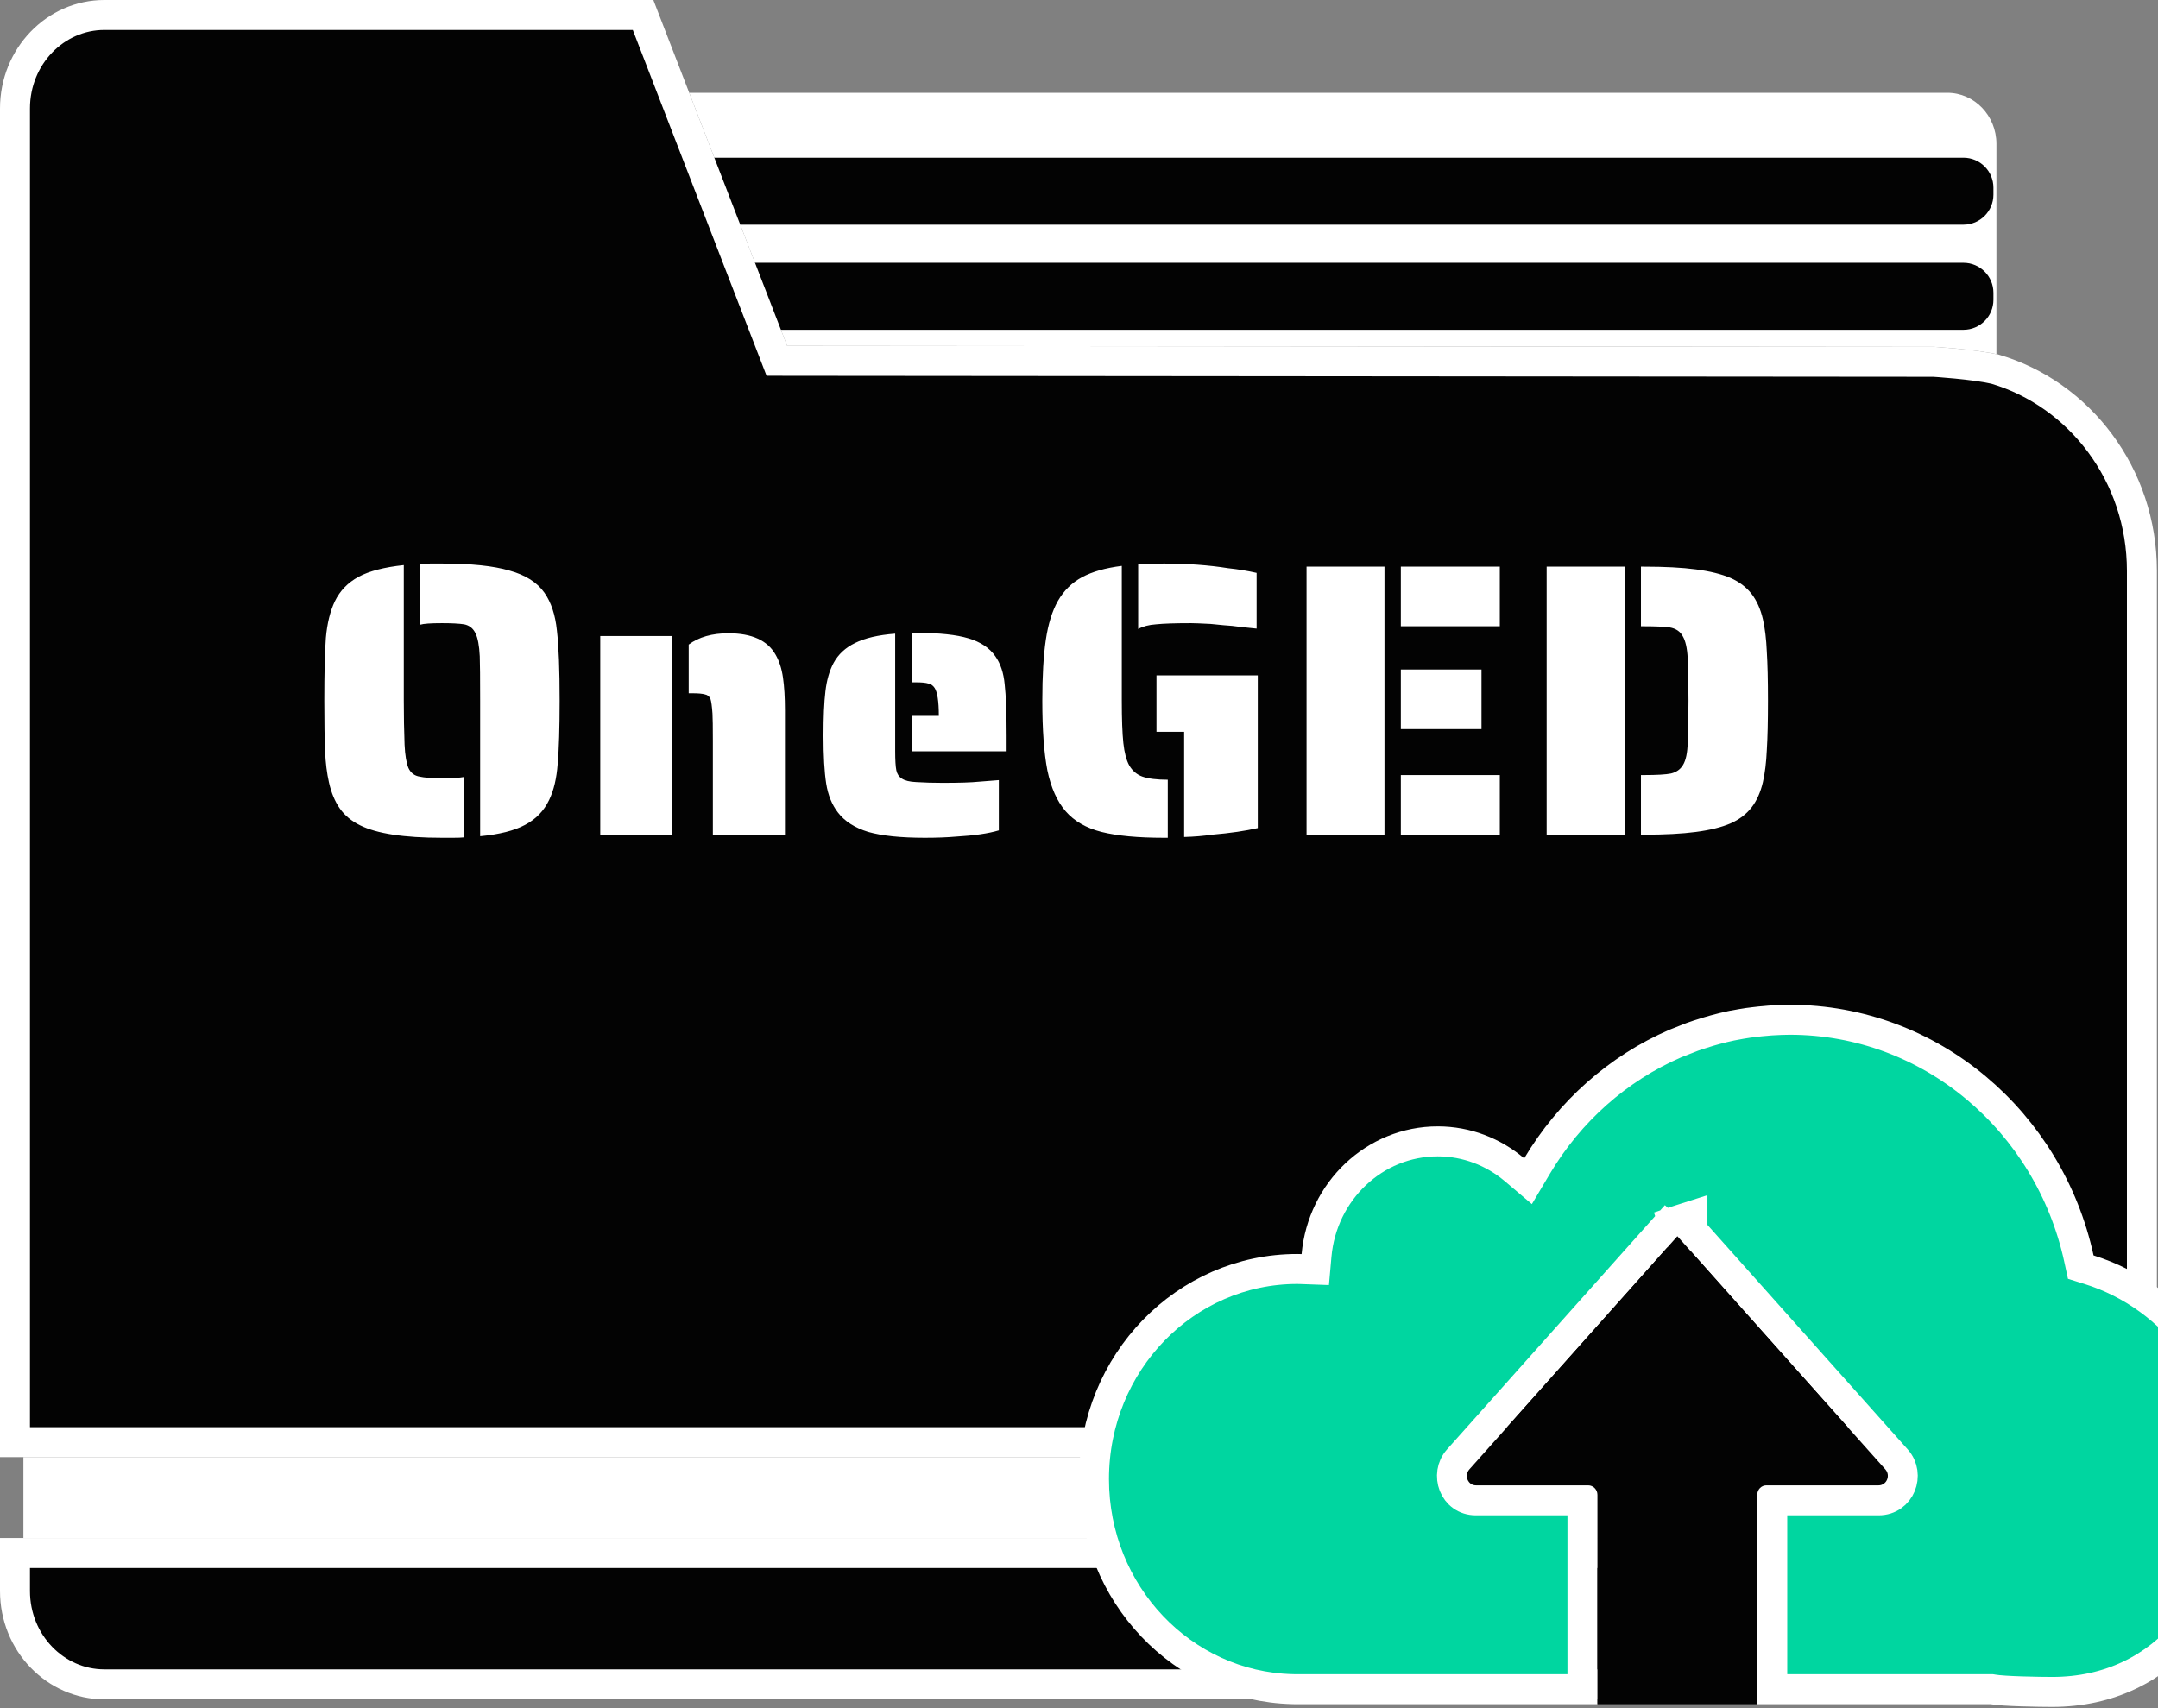 <svg width="72" height="57" viewBox="0 0 72 57" fill="none" xmlns="http://www.w3.org/2000/svg">
<rect x="0" y="0" width="72" height="57" fill="#808080" stroke="none"/>
<g clip-path="url(#clip0_144_3)">
<path d="M64.532 11.574C64.532 11.574 65.918 11.654 66.691 11.836L66.609 11.806V4.8C66.609 3.857 65.874 3.096 64.969 3.096H22.996L23.126 3.432L26.262 11.541L64.532 11.574Z" fill="white"/>
<path d="M65.509 5.262H15.927C15.374 5.262 14.927 5.709 14.927 6.262V6.497C14.927 7.049 15.374 7.497 15.927 7.497H65.509C66.061 7.497 66.509 7.049 66.509 6.497V6.262C66.509 5.709 66.061 5.262 65.509 5.262Z" fill="#030303"/>
<path d="M65.509 8.769H15.927C15.374 8.769 14.927 9.217 14.927 9.769V10.005C14.927 10.557 15.374 11.005 15.927 11.005H65.509C66.061 11.005 66.509 10.557 66.509 10.005V9.769C66.509 9.217 66.061 8.769 65.509 8.769Z" fill="#030303"/>
<path d="M0.781 48.124H0.5V3.62C0.5 1.877 1.854 0.5 3.481 0.5H21.456L22.659 3.612L22.659 3.612L25.796 11.721L25.919 12.04L26.262 12.041L64.517 12.074L64.518 12.074L64.561 12.077C64.599 12.08 64.655 12.083 64.725 12.088C64.864 12.098 65.057 12.114 65.274 12.135C65.709 12.177 66.213 12.239 66.563 12.319C69.375 13.148 71.463 15.837 71.463 19.05V48.124H71.192H0.781ZM0.5 53.09V51.824H0.781H71.192H71.463V53.09C71.463 54.829 70.111 56.206 68.484 56.206H3.482C1.853 56.206 0.5 54.829 0.5 53.09Z" fill="#030303" stroke="white"/>
<path d="M71.192 48.624H0.781V51.324H71.192V48.624Z" fill="white"/>
<g clip-path="url(#clip1_144_3)">
<path d="M69.361 41.998L69.423 42.283L69.701 42.37C72.56 43.262 74.654 46.007 74.654 49.272C74.654 51.305 74.043 53.107 72.975 54.392C71.913 55.669 70.382 56.459 68.471 56.459C68.258 56.459 67.852 56.454 67.45 56.441C67.033 56.428 66.665 56.406 66.5 56.376L66.456 56.369H66.412H59.13V50.066H62.678C63.408 50.066 63.726 49.204 63.279 48.702L56.467 41.064V40.567L55.815 40.775L55.809 40.777L55.96 41.252H55.958L55.588 40.922L48.649 48.702C48.649 48.702 48.649 48.702 48.649 48.702C48.214 49.19 48.496 50.066 49.243 50.066H52.797V56.369H43.229L43.114 56.366C39.461 56.275 36.5 53.188 36.5 49.357C36.5 45.469 39.548 42.345 43.282 42.345C43.318 42.345 43.355 42.346 43.409 42.348L43.883 42.365L43.925 41.893C44.118 39.746 45.864 38.087 47.97 38.087C48.939 38.087 49.831 38.442 50.531 39.035L50.982 39.417L51.284 38.908C52.365 37.09 53.98 35.65 55.901 34.82L56.217 34.696V34.693C56.294 34.662 56.364 34.634 56.436 34.608C56.501 34.586 56.562 34.565 56.623 34.544L56.66 34.531C56.778 34.493 56.89 34.458 57.008 34.422L57.008 34.422L57.014 34.42C57.072 34.401 57.139 34.383 57.211 34.364L57.211 34.364L57.214 34.363C57.396 34.314 57.571 34.269 57.75 34.232L57.75 34.232L57.757 34.23C57.762 34.229 57.769 34.228 57.788 34.224L57.792 34.224C57.807 34.221 57.83 34.217 57.856 34.212C58.009 34.182 58.168 34.155 58.322 34.132L58.327 34.131C58.393 34.123 58.452 34.115 58.515 34.108L58.518 34.107C58.659 34.09 58.795 34.075 58.934 34.065L58.935 34.065C58.98 34.061 59.009 34.059 59.033 34.056C59.061 34.054 59.083 34.052 59.118 34.05L59.118 34.05C59.324 34.038 59.523 34.029 59.718 34.029C64.417 34.029 68.367 37.426 69.361 41.998Z" fill="#00D6A0" stroke="white"/>
<path d="M62.905 49.035L55.967 41.255V41.252L55.961 41.253V41.252V41.255L49.022 49.035C48.842 49.237 48.976 49.566 49.243 49.566H52.989C53.158 49.566 53.297 49.706 53.297 49.882V56.869H58.63V49.882C58.63 49.706 58.764 49.566 58.933 49.566H62.678C62.946 49.566 63.086 49.237 62.905 49.035Z" fill="#030303"/>
</g>
<path d="M16.02 23.381C16.02 22.627 16.016 22.133 16.007 21.899C15.99 21.544 15.942 21.288 15.864 21.132C15.786 20.967 15.66 20.868 15.487 20.833C15.314 20.807 15.067 20.794 14.746 20.794C14.373 20.794 14.131 20.811 14.018 20.846V18.818C14.096 18.809 14.213 18.805 14.369 18.805H14.746C15.717 18.805 16.466 18.883 16.995 19.039C17.532 19.186 17.922 19.433 18.165 19.78C18.39 20.101 18.529 20.521 18.581 21.041C18.642 21.561 18.672 22.341 18.672 23.381C18.672 24.291 18.65 24.993 18.607 25.487C18.572 25.972 18.477 26.375 18.321 26.696C18.148 27.06 17.879 27.337 17.515 27.528C17.16 27.719 16.661 27.844 16.02 27.905V23.381ZM14.746 27.957C13.481 27.957 12.571 27.818 12.016 27.541C11.73 27.402 11.505 27.216 11.34 26.982C11.175 26.748 11.054 26.458 10.976 26.111C10.907 25.808 10.863 25.461 10.846 25.071C10.829 24.672 10.82 24.109 10.82 23.381C10.82 22.471 10.837 21.773 10.872 21.288C10.915 20.803 11.015 20.395 11.171 20.066C11.344 19.711 11.609 19.438 11.964 19.247C12.319 19.056 12.822 18.926 13.472 18.857V23.381C13.472 23.892 13.481 24.382 13.498 24.85C13.515 25.205 13.559 25.465 13.628 25.63C13.706 25.795 13.832 25.89 14.005 25.916C14.152 25.951 14.399 25.968 14.746 25.968C15.101 25.968 15.344 25.955 15.474 25.929V27.944C15.396 27.953 15.279 27.957 15.123 27.957H14.746ZM23.784 24.72C23.784 24.261 23.78 23.957 23.771 23.81C23.754 23.567 23.732 23.407 23.706 23.329C23.671 23.242 23.611 23.19 23.524 23.173C23.437 23.147 23.299 23.134 23.108 23.134H22.978V21.509C23.316 21.258 23.758 21.132 24.304 21.132C25.084 21.132 25.608 21.37 25.877 21.847C25.998 22.055 26.081 22.311 26.124 22.614C26.167 22.909 26.189 23.273 26.189 23.706V27.853H23.784V24.72ZM20.027 21.223H22.432V27.853H20.027V21.223ZM30.413 23.888H31.323C31.323 23.403 31.275 23.091 31.18 22.952C31.128 22.874 31.058 22.826 30.972 22.809C30.885 22.783 30.759 22.77 30.595 22.77H30.413V21.119H30.595C31.34 21.119 31.912 21.18 32.311 21.301C32.718 21.422 33.017 21.622 33.208 21.899C33.381 22.142 33.485 22.454 33.52 22.835C33.563 23.216 33.585 23.788 33.585 24.551V25.071H30.413V23.888ZM30.855 27.957C30.057 27.957 29.429 27.892 28.97 27.762C28.519 27.623 28.181 27.407 27.956 27.112C27.756 26.852 27.626 26.531 27.566 26.15C27.505 25.76 27.475 25.227 27.475 24.551C27.475 23.927 27.496 23.433 27.54 23.069C27.583 22.696 27.674 22.38 27.813 22.12C27.969 21.834 28.207 21.613 28.528 21.457C28.857 21.292 29.303 21.188 29.867 21.145V25.071C29.867 25.366 29.88 25.578 29.906 25.708C29.932 25.829 29.992 25.92 30.088 25.981C30.192 26.05 30.352 26.089 30.569 26.098C30.846 26.115 31.141 26.124 31.453 26.124C32.007 26.124 32.41 26.111 32.662 26.085L33.325 26.033V27.71C32.978 27.814 32.501 27.883 31.895 27.918C31.6 27.944 31.253 27.957 30.855 27.957ZM37.974 18.831C38.321 18.814 38.607 18.805 38.832 18.805C39.612 18.805 40.327 18.857 40.977 18.961C41.306 18.996 41.623 19.048 41.926 19.117V20.976C41.562 20.941 41.289 20.911 41.107 20.885C40.96 20.876 40.721 20.855 40.392 20.82C40.063 20.803 39.846 20.794 39.742 20.794C39.213 20.794 38.823 20.807 38.572 20.833C38.329 20.85 38.13 20.902 37.974 20.989V18.831ZM38.832 27.957C37.965 27.957 37.272 27.892 36.752 27.762C36.241 27.632 35.842 27.402 35.556 27.073C35.27 26.744 35.066 26.289 34.945 25.708C34.832 25.127 34.776 24.352 34.776 23.381C34.776 22.558 34.815 21.882 34.893 21.353C34.971 20.824 35.105 20.391 35.296 20.053C35.495 19.706 35.764 19.442 36.102 19.26C36.44 19.078 36.882 18.952 37.428 18.883V23.381C37.428 23.996 37.445 24.469 37.48 24.798C37.515 25.119 37.58 25.366 37.675 25.539C37.779 25.721 37.926 25.847 38.117 25.916C38.316 25.985 38.598 26.02 38.962 26.02V27.957H38.832ZM39.508 24.421H38.585V22.536H41.965V27.632C41.558 27.727 41.051 27.801 40.444 27.853C40.149 27.896 39.837 27.922 39.508 27.931V24.421ZM43.592 18.909H46.192V27.853H43.592V18.909ZM46.738 18.909H50.04V20.898H46.738V18.909ZM46.738 22.341H49.429V24.33H46.738V22.341ZM46.738 25.864H50.04V27.853H46.738V25.864ZM51.603 18.909H54.203V27.853H51.603V18.909ZM54.749 25.864H54.853C55.277 25.864 55.576 25.847 55.75 25.812C55.932 25.769 56.066 25.673 56.153 25.526C56.248 25.37 56.3 25.123 56.309 24.785C56.326 24.352 56.335 23.884 56.335 23.381C56.335 22.887 56.326 22.415 56.309 21.964C56.291 21.626 56.235 21.379 56.14 21.223C56.053 21.067 55.91 20.972 55.711 20.937C55.511 20.911 55.225 20.898 54.853 20.898H54.749V18.909H54.853C55.546 18.909 56.122 18.939 56.582 19C57.05 19.061 57.435 19.156 57.739 19.286C58.033 19.416 58.267 19.594 58.441 19.819C58.614 20.044 58.74 20.326 58.818 20.664C58.887 20.967 58.93 21.327 58.948 21.743C58.974 22.15 58.987 22.696 58.987 23.381C58.987 24.074 58.974 24.625 58.948 25.032C58.93 25.439 58.887 25.795 58.818 26.098C58.74 26.436 58.614 26.718 58.441 26.943C58.267 27.168 58.033 27.346 57.739 27.476C57.435 27.606 57.05 27.701 56.582 27.762C56.122 27.823 55.546 27.853 54.853 27.853H54.749V25.864Z" fill="white"/>
</g>
<defs>
<clipPath id="clip0_144_3">
<rect width="72" height="57" fill="white"/>
</clipPath>
<clipPath id="clip1_144_3">
<rect width="39.224" height="23.471" fill="white" transform="translate(36 33.529)"/>
</clipPath>
</defs>
</svg>
